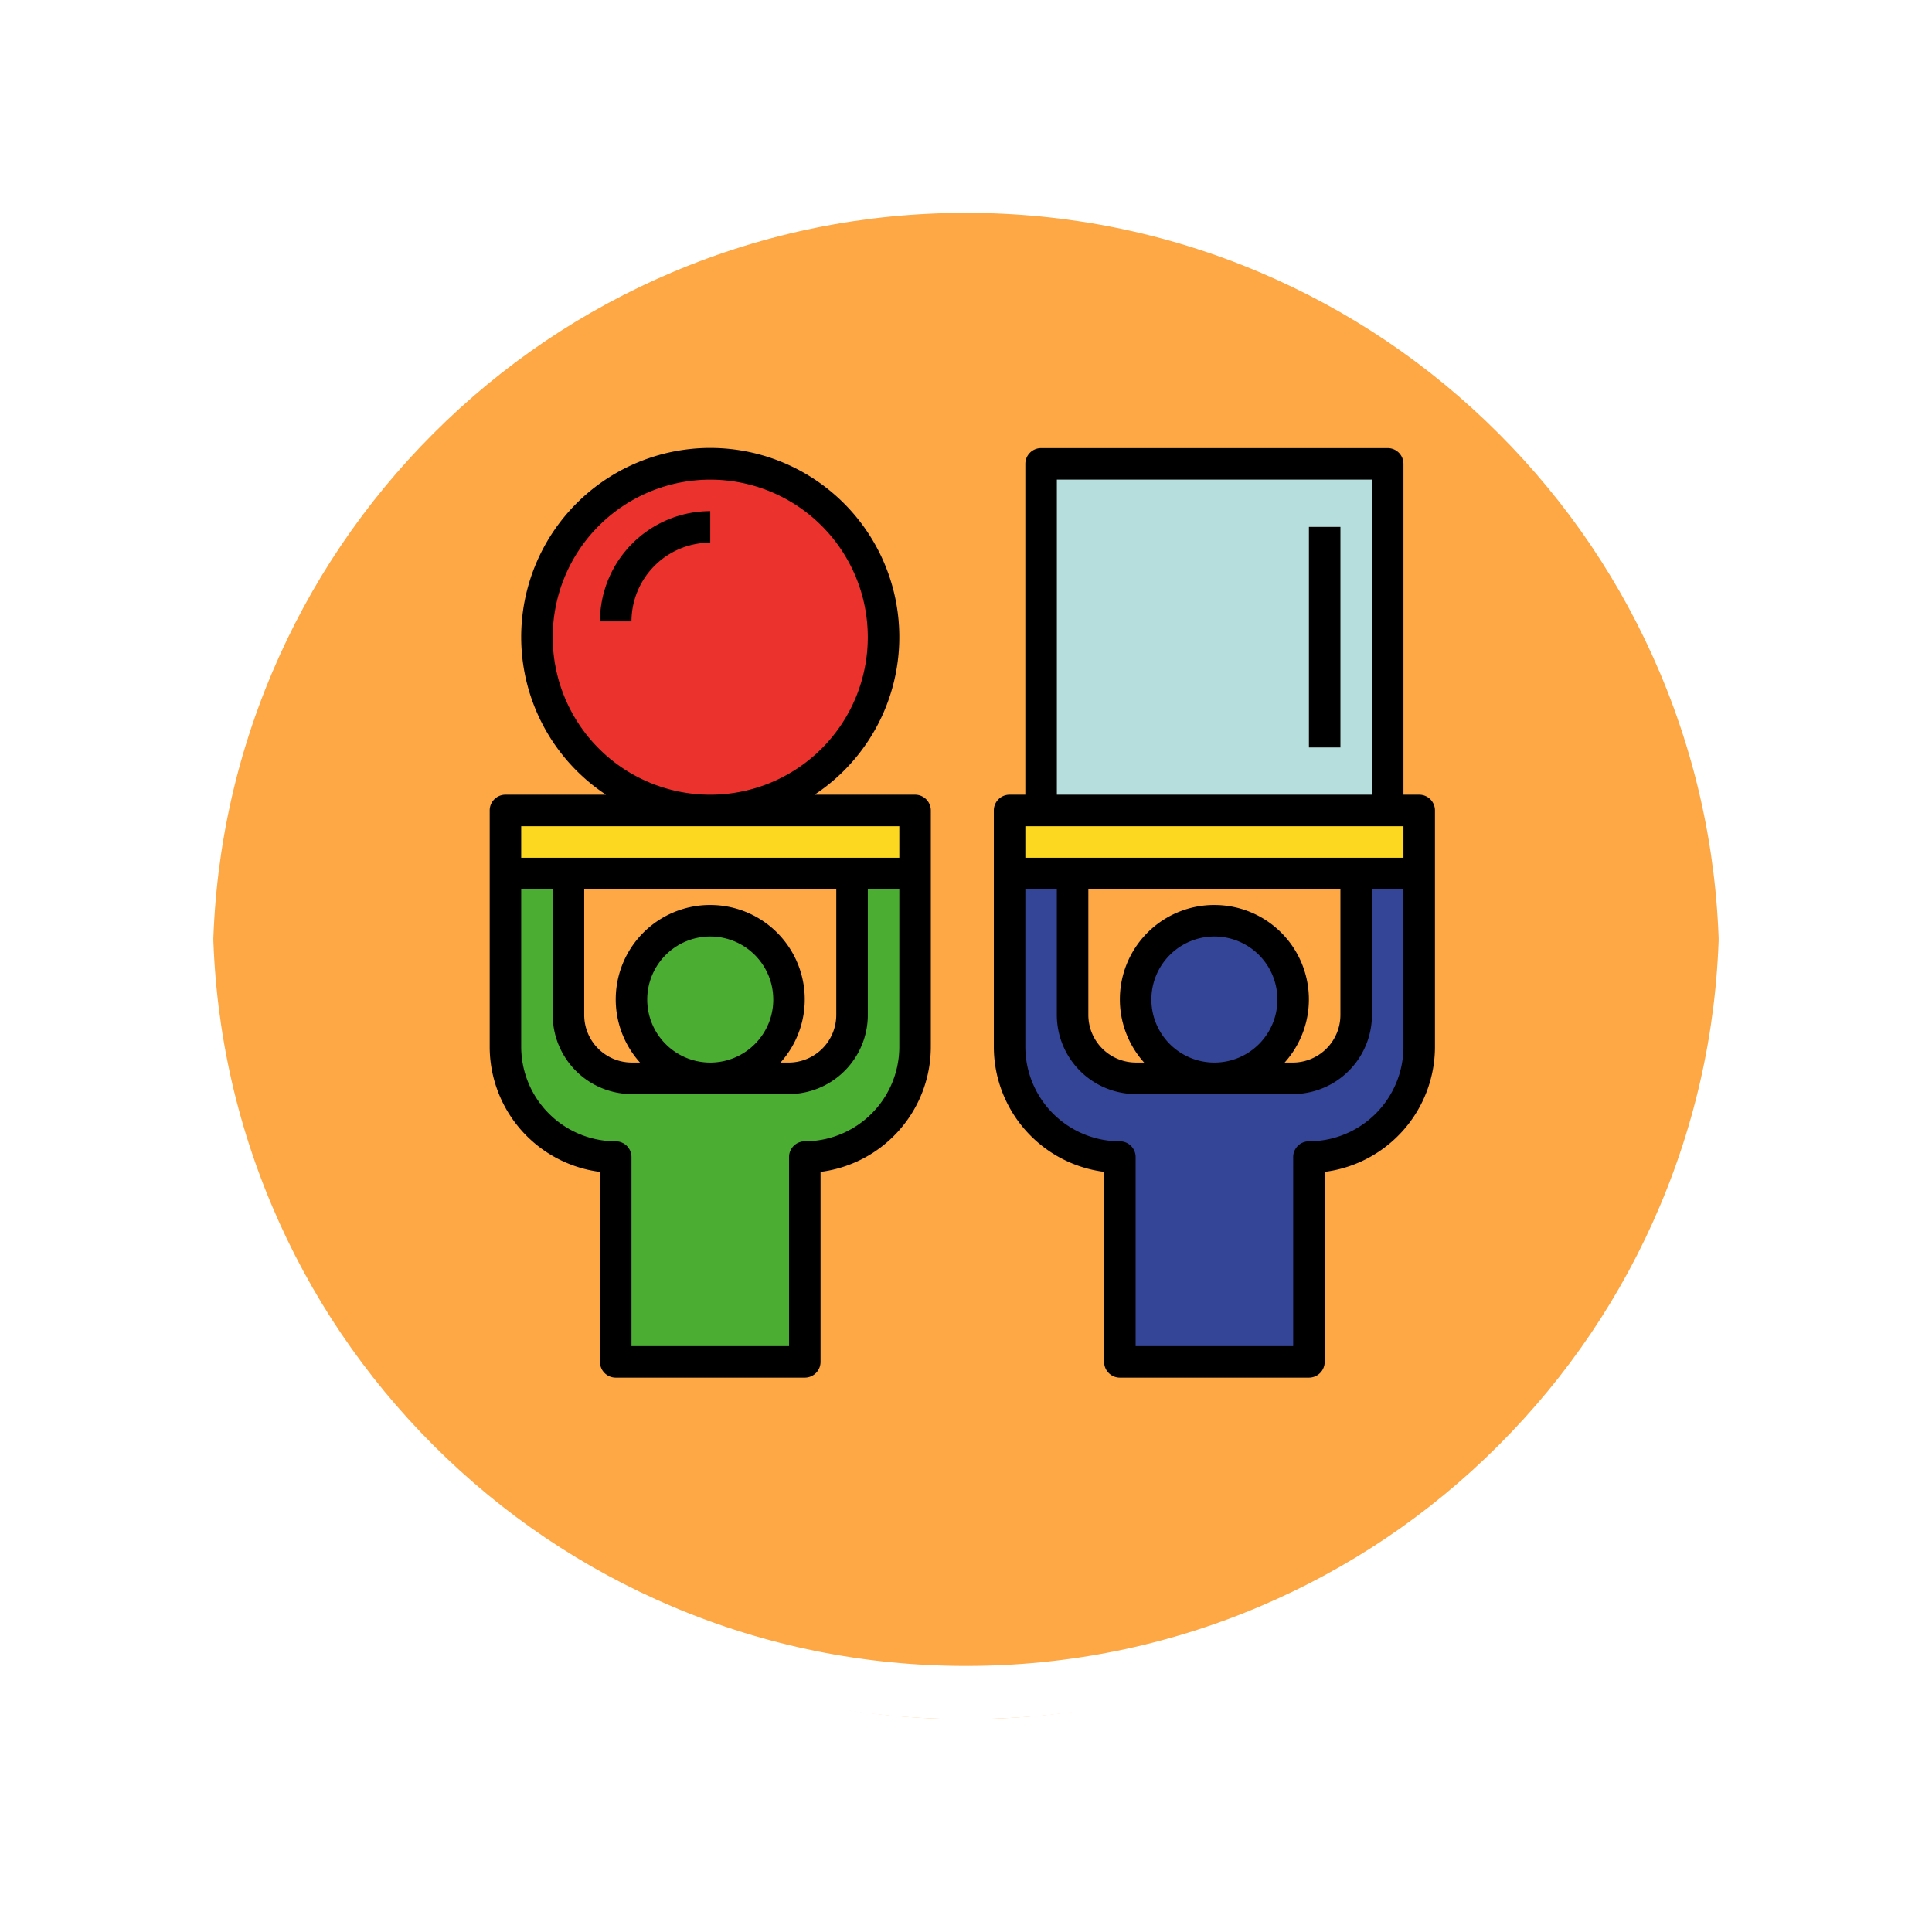 <svg xmlns="http://www.w3.org/2000/svg" xmlns:xlink="http://www.w3.org/1999/xlink" width="108.914" height="108.914" viewBox="0 0 108.914 108.914">
  <defs>
    <filter id="Trazado_874925" x="0" y="0" width="108.914" height="108.914" filterUnits="userSpaceOnUse">
      <feOffset dy="3" input="SourceAlpha"/>
      <feGaussianBlur stdDeviation="3" result="blur"/>
      <feFlood flood-opacity="0.161"/>
      <feComposite operator="in" in2="blur"/>
      <feComposite in="SourceGraphic"/>
    </filter>
  </defs>
  <g id="Grupo_1176557" data-name="Grupo 1176557" transform="translate(6540.75 9482.179)">
    <g id="Grupo_1176511" data-name="Grupo 1176511" transform="translate(-7340.25 -11993.336)">
      <g id="Grupo_1111316" data-name="Grupo 1111316" transform="translate(0 564.946)">
        <g id="Grupo_1109835" data-name="Grupo 1109835">
          <g id="Grupo_1107913" data-name="Grupo 1107913" transform="translate(808.5 1952.211)">
            <g transform="matrix(1, 0, 0, 1, -9, -6)" filter="url(#Trazado_874925)">
              <g id="Trazado_874925-2" data-name="Trazado 874925" transform="translate(9 6)" fill="#fd9826" opacity="0.859">
                <path d="M 45.457 89.414 C 39.522 89.414 33.766 88.252 28.347 85.96 C 23.113 83.746 18.412 80.577 14.375 76.539 C 10.337 72.502 7.168 67.801 4.954 62.567 C 2.662 57.149 1.5 51.392 1.5 45.457 C 1.5 39.522 2.662 33.766 4.954 28.347 C 7.168 23.113 10.337 18.412 14.375 14.375 C 18.412 10.337 23.113 7.168 28.347 4.954 C 33.766 2.662 39.522 1.5 45.457 1.5 C 51.392 1.5 57.148 2.662 62.566 4.954 C 67.8 7.168 72.502 10.337 76.539 14.375 C 80.576 18.412 83.746 23.113 85.96 28.347 C 88.252 33.766 89.414 39.522 89.414 45.457 C 89.414 51.392 88.252 57.149 85.96 62.567 C 83.746 67.801 80.576 72.502 76.539 76.539 C 72.502 80.577 67.8 83.746 62.566 85.96 C 57.148 88.252 51.392 89.414 45.457 89.414 Z" stroke="none"/>
                <path d="M 45.457 3 C 39.724 3 34.164 4.122 28.932 6.335 C 23.876 8.473 19.335 11.535 15.435 15.435 C 11.535 19.335 8.473 23.876 6.335 28.932 C 4.122 34.164 3 39.724 3 45.457 C 3 51.19 4.122 56.75 6.335 61.982 C 8.473 67.038 11.535 71.579 15.435 75.479 C 19.335 79.379 23.876 82.441 28.932 84.579 C 34.164 86.792 39.724 87.914 45.457 87.914 C 51.19 87.914 56.75 86.792 61.982 84.579 C 67.037 82.441 71.578 79.379 75.478 75.479 C 79.378 71.579 82.44 67.038 84.578 61.982 C 86.791 56.75 87.914 51.19 87.914 45.457 C 87.914 39.724 86.791 34.164 84.578 28.932 C 82.44 23.876 79.378 19.335 75.478 15.435 C 71.578 11.535 67.037 8.473 61.982 6.335 C 56.75 4.122 51.19 3 45.457 3 M 45.457 0 C 70.562 0 90.914 20.352 90.914 45.457 L 90.914 45.457 C 90.914 70.562 70.562 90.914 45.457 90.914 C 20.352 90.914 0 70.562 0 45.457 L 0 45.457 C 0 20.352 20.352 0 45.457 0 Z" stroke="none" fill="#fff"/>
              </g>
            </g>
            <g id="Trazado_874923" data-name="Trazado 874923" transform="translate(0 0)" fill="none">
              <path d="M45.457,0A45.457,45.457,0,0,1,90.914,45.457h0A45.457,45.457,0,0,1,0,45.457H0A45.457,45.457,0,0,1,45.457,0Z" stroke="none"/>
              <path d="M 45.457 3 C 39.724 3 34.164 4.122 28.932 6.335 C 23.876 8.473 19.335 11.535 15.435 15.435 C 11.535 19.335 8.473 23.876 6.335 28.932 C 4.122 34.164 3 39.724 3 45.457 C 3 51.19 4.122 56.75 6.335 61.982 C 8.473 67.038 11.535 71.579 15.435 75.479 C 19.335 79.379 23.876 82.441 28.932 84.579 C 34.164 86.792 39.724 87.914 45.457 87.914 C 51.19 87.914 56.75 86.792 61.982 84.579 C 67.037 82.441 71.578 79.379 75.478 75.479 C 79.378 71.579 82.44 67.038 84.578 61.982 C 86.791 56.75 87.914 51.19 87.914 45.457 C 87.914 39.724 86.791 34.164 84.578 28.932 C 82.44 23.876 79.378 19.335 75.478 15.435 C 71.578 11.535 67.037 8.473 61.982 6.335 C 56.75 4.122 51.19 3 45.457 3 M 45.457 0 C 70.562 0 90.914 20.352 90.914 45.457 L 90.914 45.457 C 90.914 70.562 70.562 90.914 45.457 90.914 C 20.352 90.914 0 70.562 0 45.457 L 0 45.457 C 0 20.352 20.352 0 45.457 0 Z" stroke="none" fill="#fff"/>
            </g>
          </g>
        </g>
      </g>
    </g>
    <g id="competence_992616" transform="translate(-6515.144 -9459.916)">
      <path id="Trazado_1031259" data-name="Trazado 1031259" d="M37,4H56.539V23.539H37Z" transform="translate(-3.915 -0.113)" fill="#b6dedc"/>
      <circle id="Elipse_12979" data-name="Elipse 12979" cx="4.441" cy="4.441" r="4.441" transform="translate(9.993 29.643)" fill="#4bad32"/>
      <path id="Trazado_1031260" data-name="Trazado 1031260" d="M22.539,30v7.975a3.571,3.571,0,0,1-3.571,3.571H10.123a3.571,3.571,0,0,1-3.571-3.571V30H3v9.769a6.217,6.217,0,0,0,6.217,6.217V57.532H19.875V45.986a6.217,6.217,0,0,0,6.217-6.217V30Z" transform="translate(-0.112 -3.021)" fill="#4bad32"/>
      <circle id="Elipse_12980" data-name="Elipse 12980" cx="4.441" cy="4.441" r="4.441" transform="translate(38.414 29.643)" fill="#344496"/>
      <path id="Trazado_1031261" data-name="Trazado 1031261" d="M54.539,30v7.975a3.571,3.571,0,0,1-3.571,3.571H42.123a3.571,3.571,0,0,1-3.571-3.571V30H35v9.769a6.217,6.217,0,0,0,6.217,6.217V57.532H51.875V45.986a6.217,6.217,0,0,0,6.217-6.217V30Z" transform="translate(-3.692 -3.021)" fill="#344496"/>
      <circle id="Elipse_12981" data-name="Elipse 12981" cx="9.769" cy="9.769" r="9.769" transform="translate(4.664 3.887)" fill="#ec322c"/>
      <path id="Trazado_1031262" data-name="Trazado 1031262" d="M3,26H26.092v3.553H3Z" transform="translate(-0.112 -2.574)" fill="#fcd821"/>
      <path id="Trazado_1031263" data-name="Trazado 1031263" d="M35,26H58.092v3.553H35Z" transform="translate(-3.692 -2.574)" fill="#fcd821"/>
      <path id="Trazado_1031264" data-name="Trazado 1031264" d="M10,13.329A5.329,5.329,0,0,1,15.329,8" transform="translate(-0.895 -0.56)" fill="#ec322c"/>
      <path id="Trazado_1031265" data-name="Trazado 1031265" d="M25.98,22.538H20.312a10.658,10.658,0,1,0-11.757,0H2.888A.888.888,0,0,0,2,23.426V36.748A7.115,7.115,0,0,0,8.217,43.8V54.511a.888.888,0,0,0,.888.888H19.763a.888.888,0,0,0,.888-.888V43.8a7.115,7.115,0,0,0,6.217-7.05V23.426a.888.888,0,0,0-.888-.888ZM5.553,13.657a8.881,8.881,0,1,1,8.881,8.881,8.881,8.881,0,0,1-8.881-8.881ZM25.092,36.748a5.335,5.335,0,0,1-5.329,5.329.888.888,0,0,0-.888.888V53.623H9.993V42.965a.888.888,0,0,0-.888-.888,5.335,5.335,0,0,1-5.329-5.329V27.867H5.553v7.087a4.464,4.464,0,0,0,4.459,4.459h8.845a4.464,4.464,0,0,0,4.459-4.459V27.867h1.776ZM14.434,28.755a5.32,5.32,0,0,0-3.961,8.881h-.462a2.686,2.686,0,0,1-2.683-2.683V27.867h14.21v7.087a2.686,2.686,0,0,1-2.683,2.683h-.462a5.32,5.32,0,0,0-3.961-8.881Zm3.553,5.329a3.553,3.553,0,1,1-3.553-3.553A3.553,3.553,0,0,1,17.986,34.084Zm7.105-7.993H3.776V24.314H25.092Z"/>
      <path id="Trazado_1031266" data-name="Trazado 1031266" d="M57.98,22.539h-.888V3.888A.888.888,0,0,0,56.2,3H36.664a.888.888,0,0,0-.888.888V22.539h-.888a.888.888,0,0,0-.888.888V36.749a7.115,7.115,0,0,0,6.217,7.05V54.512a.888.888,0,0,0,.888.888H51.763a.888.888,0,0,0,.888-.888V43.8a7.115,7.115,0,0,0,6.217-7.05V23.427A.888.888,0,0,0,57.98,22.539ZM37.553,4.776H55.315V22.539H37.553ZM57.092,36.749a5.335,5.335,0,0,1-5.329,5.329.888.888,0,0,0-.888.888V53.624H41.993V42.966a.888.888,0,0,0-.888-.888,5.335,5.335,0,0,1-5.329-5.329V27.868h1.776v7.087a4.464,4.464,0,0,0,4.459,4.459h8.845a4.464,4.464,0,0,0,4.459-4.459V27.868h1.776ZM46.434,28.756a5.32,5.32,0,0,0-3.961,8.881h-.462a2.686,2.686,0,0,1-2.683-2.683V27.868h14.21v7.087a2.686,2.686,0,0,1-2.683,2.683h-.462a5.32,5.32,0,0,0-3.961-8.881Zm3.553,5.329a3.553,3.553,0,1,1-3.553-3.553A3.553,3.553,0,0,1,49.986,34.085Zm7.105-7.993H35.776V24.315H57.092Z" transform="translate(-3.58 -0.001)"/>
      <path id="Trazado_1031267" data-name="Trazado 1031267" d="M10.776,13.217H9A6.224,6.224,0,0,1,15.217,7V8.776A4.446,4.446,0,0,0,10.776,13.217Z" transform="translate(-0.783 -0.449)"/>
      <path id="Trazado_1031268" data-name="Trazado 1031268" d="M54,8h1.776V20.434H54Z" transform="translate(-5.817 -0.56)"/>
    </g>
  </g>
</svg>
